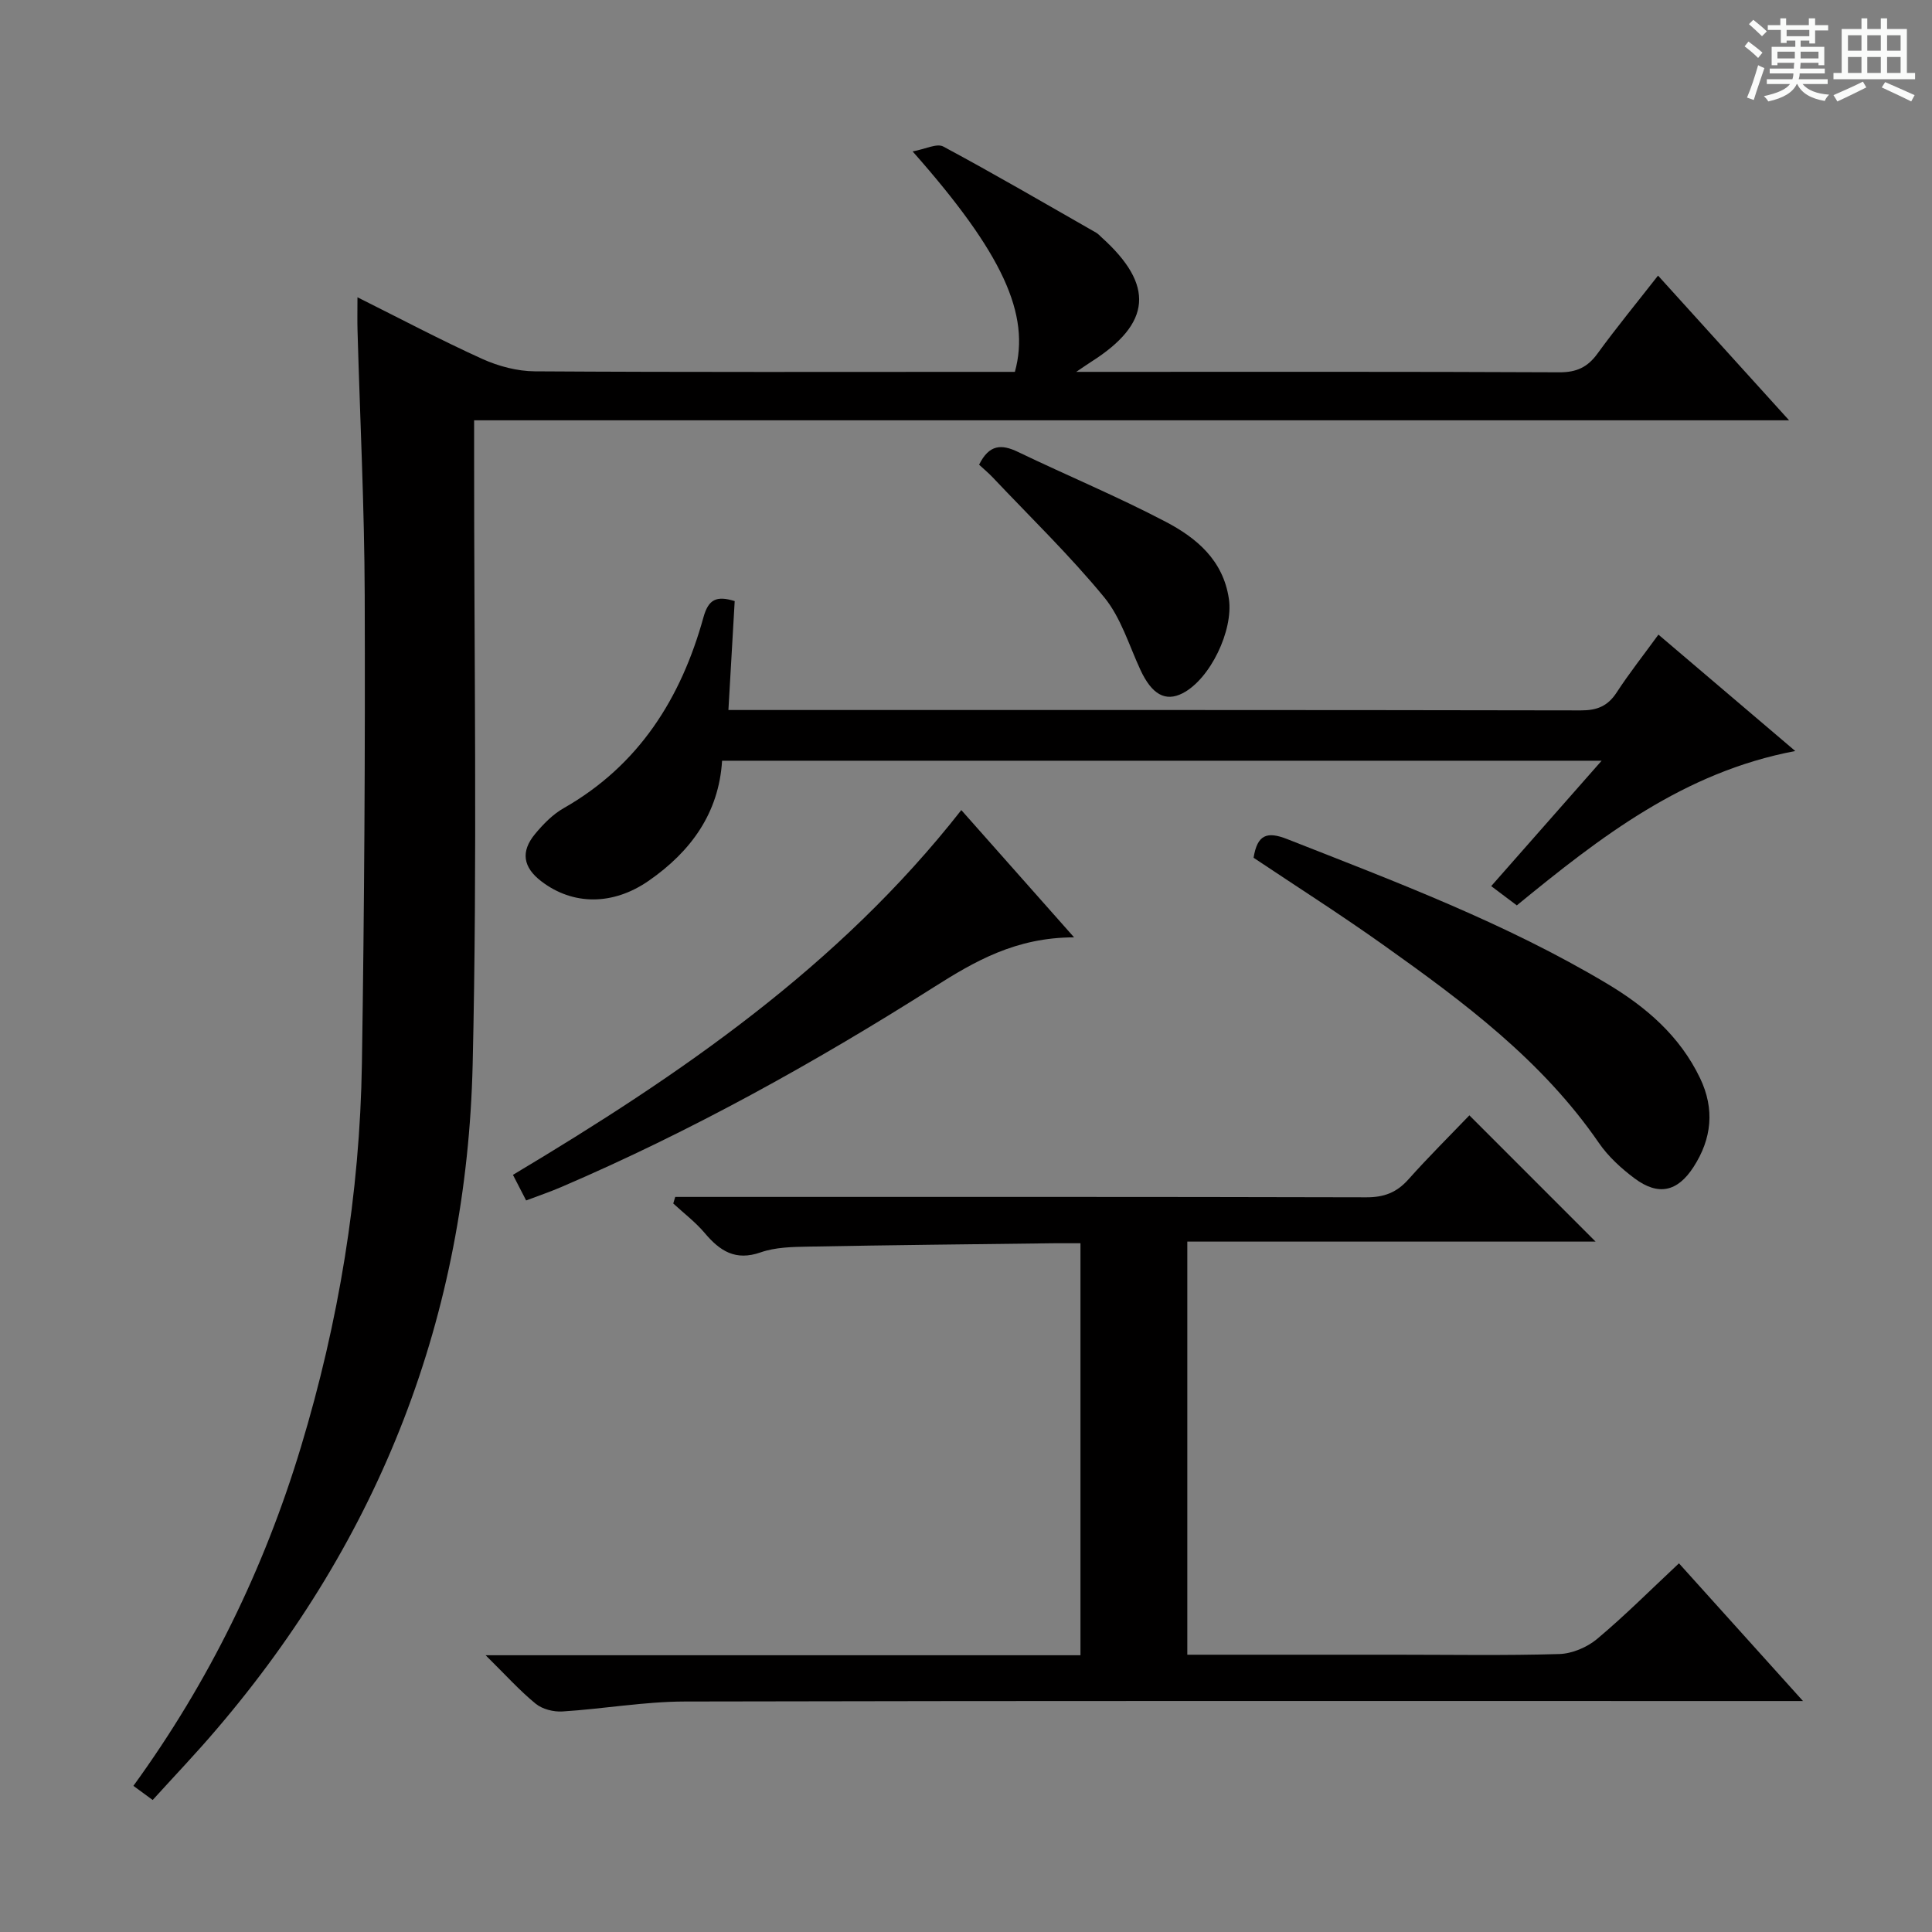 <svg enable-background="new 0 0 400 400" viewBox="0 0 400 400" xmlns="http://www.w3.org/2000/svg"><rect x="0" y="0" width="400" height="400" fill="#808080" stroke="none"/><path d="m361.2 9.6.8-1c.9.7 1.9 1.4 2.9 2.3l-.9 1.1c-1-1-2-1.8-2.8-2.4zm.5 10.6c.9-2.1 1.6-4.3 2.3-6.7.4.2.8.4 1.3.6-.7 2.1-1.5 4.3-2.2 6.6zm.4-15.2.9-.9c1 .8 2 1.6 2.8 2.4l-1 1c-.9-.9-1.8-1.7-2.7-2.5zm12.5-1.2h1.2v1.4h2.7v1.1h-2.7v2.7h-1.2v-.6h-1.8v1.3h4.9v3.8h-1.2v-.5h-3.7c0 .4-.1.9-.1 1.2h5.1v1h-5.2c0 .5-.1.9-.2 1.2h6v1h-5.2c1.1 1.3 2.9 2 5.5 2.2-.4.4-.7.8-.9 1.3-2.9-.5-4.8-1.6-5.7-3.5h-.1c-.8 1.7-2.7 2.9-5.9 3.6-.2-.4-.6-.8-.9-1.1 2.8-.6 4.6-1.4 5.4-2.5h-4.8v-1h5.3c.1-.3.2-.7.2-1.2h-4.9v-1h5c0-.4 0-.8.1-1.2h-3.5v.5h-1.2v-3.8h4.9v-1.3h-1.8v.5h-1.2v-2.7h-2.7v-1h2.6v-1.4h1.2v1.4h4.7v-1.4zm-6.6 8.3h3.6c0-.4 0-.9 0-1.4h-3.6zm1.9-4.6h4.7v-1.3h-4.7zm6.6 3.2h-3.7v1.4h3.7z" fill="#fafbfa"/><path d="m385.3 3.8h1.3v2.2h2.8v-2.2h1.3v2.2h4.1v9.1h1.7v1.3h-16.9v-1.3h1.7v-9.1h4.1v-2.2zm.4 13.1.7 1.2c-1.8.9-3.8 1.9-6 2.9-.2-.4-.5-.8-.8-1.3 2.3-1 4.3-1.9 6.1-2.8zm-3.1-6.4h2.8v-3.2h-2.8zm0 4.6h2.8v-3.3h-2.8zm4-4.6h2.8v-3.2h-2.8zm0 4.6h2.8v-3.3h-2.8zm3.7 1.9c2.1.9 4.1 1.8 6.1 2.7l-.7 1.3c-2.2-1.1-4.2-2-6.1-2.9zm3.2-9.7h-2.8v3.2h2.8zm-2.8 7.8h2.8v-3.3h-2.8z" fill="#fafbfa"/><g fill="#010000"><path d="m31.61 372.67c-1.52-1.12-2.66-1.96-3.99-2.93 15.68-21.59 27.06-44.94 34.68-70.14 7.83-25.9 12.21-52.4 12.63-79.44.5-32.31.69-64.62.58-96.93-.06-18.3-.98-36.59-1.49-54.88-.06-1.99-.01-3.98-.01-6.8 8.94 4.46 17.28 8.88 25.86 12.77 3.35 1.51 7.24 2.54 10.88 2.56 31.33.2 62.66.11 93.99.11h5.38c3.28-11.9-2.51-24.55-21.17-45.64 2.6-.47 5.01-1.73 6.35-1.01 10.66 5.72 21.11 11.82 31.62 17.82.43.24.77.63 1.14.97 11.02 9.91 10.37 17.84-2.13 25.77-.65.41-1.28.86-3.11 2.09h5.53c31.5 0 63-.06 94.49.09 3.55.02 5.85-1.04 7.9-3.87 3.91-5.37 8.13-10.51 12.54-16.15 8.97 9.91 17.7 19.54 27.13 29.96-91.21 0-181.41 0-272.25 0v6.34c-.03 42.33.69 84.68-.3 126.98-1.21 52-19.13 98.06-53.03 137.7-4.19 4.93-8.67 9.61-13.22 14.63z"/><path d="m245.82 342.59h43.03c11.33 0 22.67.2 33.99-.14 2.67-.08 5.76-1.4 7.83-3.13 5.73-4.8 11.03-10.12 16.94-15.65 8.35 9.27 16.59 18.42 25.68 28.51-3.19 0-5.12 0-7.05 0-74.82 0-149.64-.07-224.46.1-8.43.02-16.86 1.53-25.31 2.06-1.84.12-4.17-.46-5.56-1.6-3.31-2.7-6.19-5.92-10.37-10.04h123.16c0-28.69 0-56.62 0-85.3-1.86 0-3.64-.02-5.42 0-16.98.21-33.96.38-50.94.7-3.31.06-6.8.12-9.86 1.19-5.22 1.83-8.44-.29-11.58-4.01-1.91-2.26-4.32-4.09-6.51-6.11.14-.45.27-.91.41-1.36h5.1c45.99 0 91.99-.04 137.98.08 3.67.01 6.27-.98 8.69-3.68 4.2-4.71 8.7-9.17 12.65-13.29 9.01 9.02 17.55 17.55 26.13 26.14-27.58 0-55.85 0-84.53 0z"/><path d="m314.04 187.45c-1.91-1.44-3.37-2.54-5.3-3.99 7.49-8.51 14.9-16.91 22.86-25.96-61.11 0-121.42 0-182.1 0-.67 10.84-6.46 18.79-15.17 24.84-7.42 5.16-15.72 5.13-22.26.12-3.78-2.89-4.33-6.14-1.27-9.82 1.68-2.02 3.64-4.03 5.89-5.31 15.6-8.88 24.32-22.78 28.96-39.55 1.03-3.7 2.69-4.5 6.46-3.33-.41 7.19-.83 14.44-1.3 22.55h5.54c56.98 0 113.96-.03 170.94.08 3.34.01 5.56-.87 7.4-3.68 2.62-4.02 5.61-7.8 8.67-12.01 9.51 8.09 18.7 15.9 28.33 24.1-23.13 4.37-40.41 17.85-57.65 31.96z"/><path d="m259.54 177.59c.77-4.77 2.75-5.53 6.97-3.86 22.56 8.87 45.25 17.41 66.17 29.9 8.13 4.85 15.11 10.85 19.3 19.59 3.07 6.41 2.43 12.55-1.37 18.42-3.31 5.11-7.27 6-12.19 2.33-2.76-2.06-5.45-4.52-7.39-7.34-11.74-17.08-28.01-29.18-44.57-40.95-8.79-6.26-17.9-12.06-26.92-18.09z"/><path d="m222.38 194.07c-12.05.01-20.53 4.92-29.05 10.32-24.71 15.66-50.26 29.85-77.19 41.4-2.26.97-4.59 1.76-7.21 2.75-.96-1.87-1.76-3.42-2.73-5.3 34.6-20.68 67.46-43.15 92.83-75.52 7.72 8.72 15.02 16.96 23.35 26.35z"/><path d="m202.71 96.21c2.1-4.24 4.67-4.27 8.04-2.65 10.17 4.89 20.61 9.23 30.6 14.47 6.37 3.34 11.91 7.95 13.08 15.98.95 6.47-3.85 16.59-9.6 19.53-3.57 1.82-6.36.21-8.7-4.81-2.37-5.1-4.04-10.83-7.51-15.06-7.15-8.7-15.3-16.59-23.05-24.79-.88-.94-1.89-1.77-2.86-2.67z"/></g></svg>